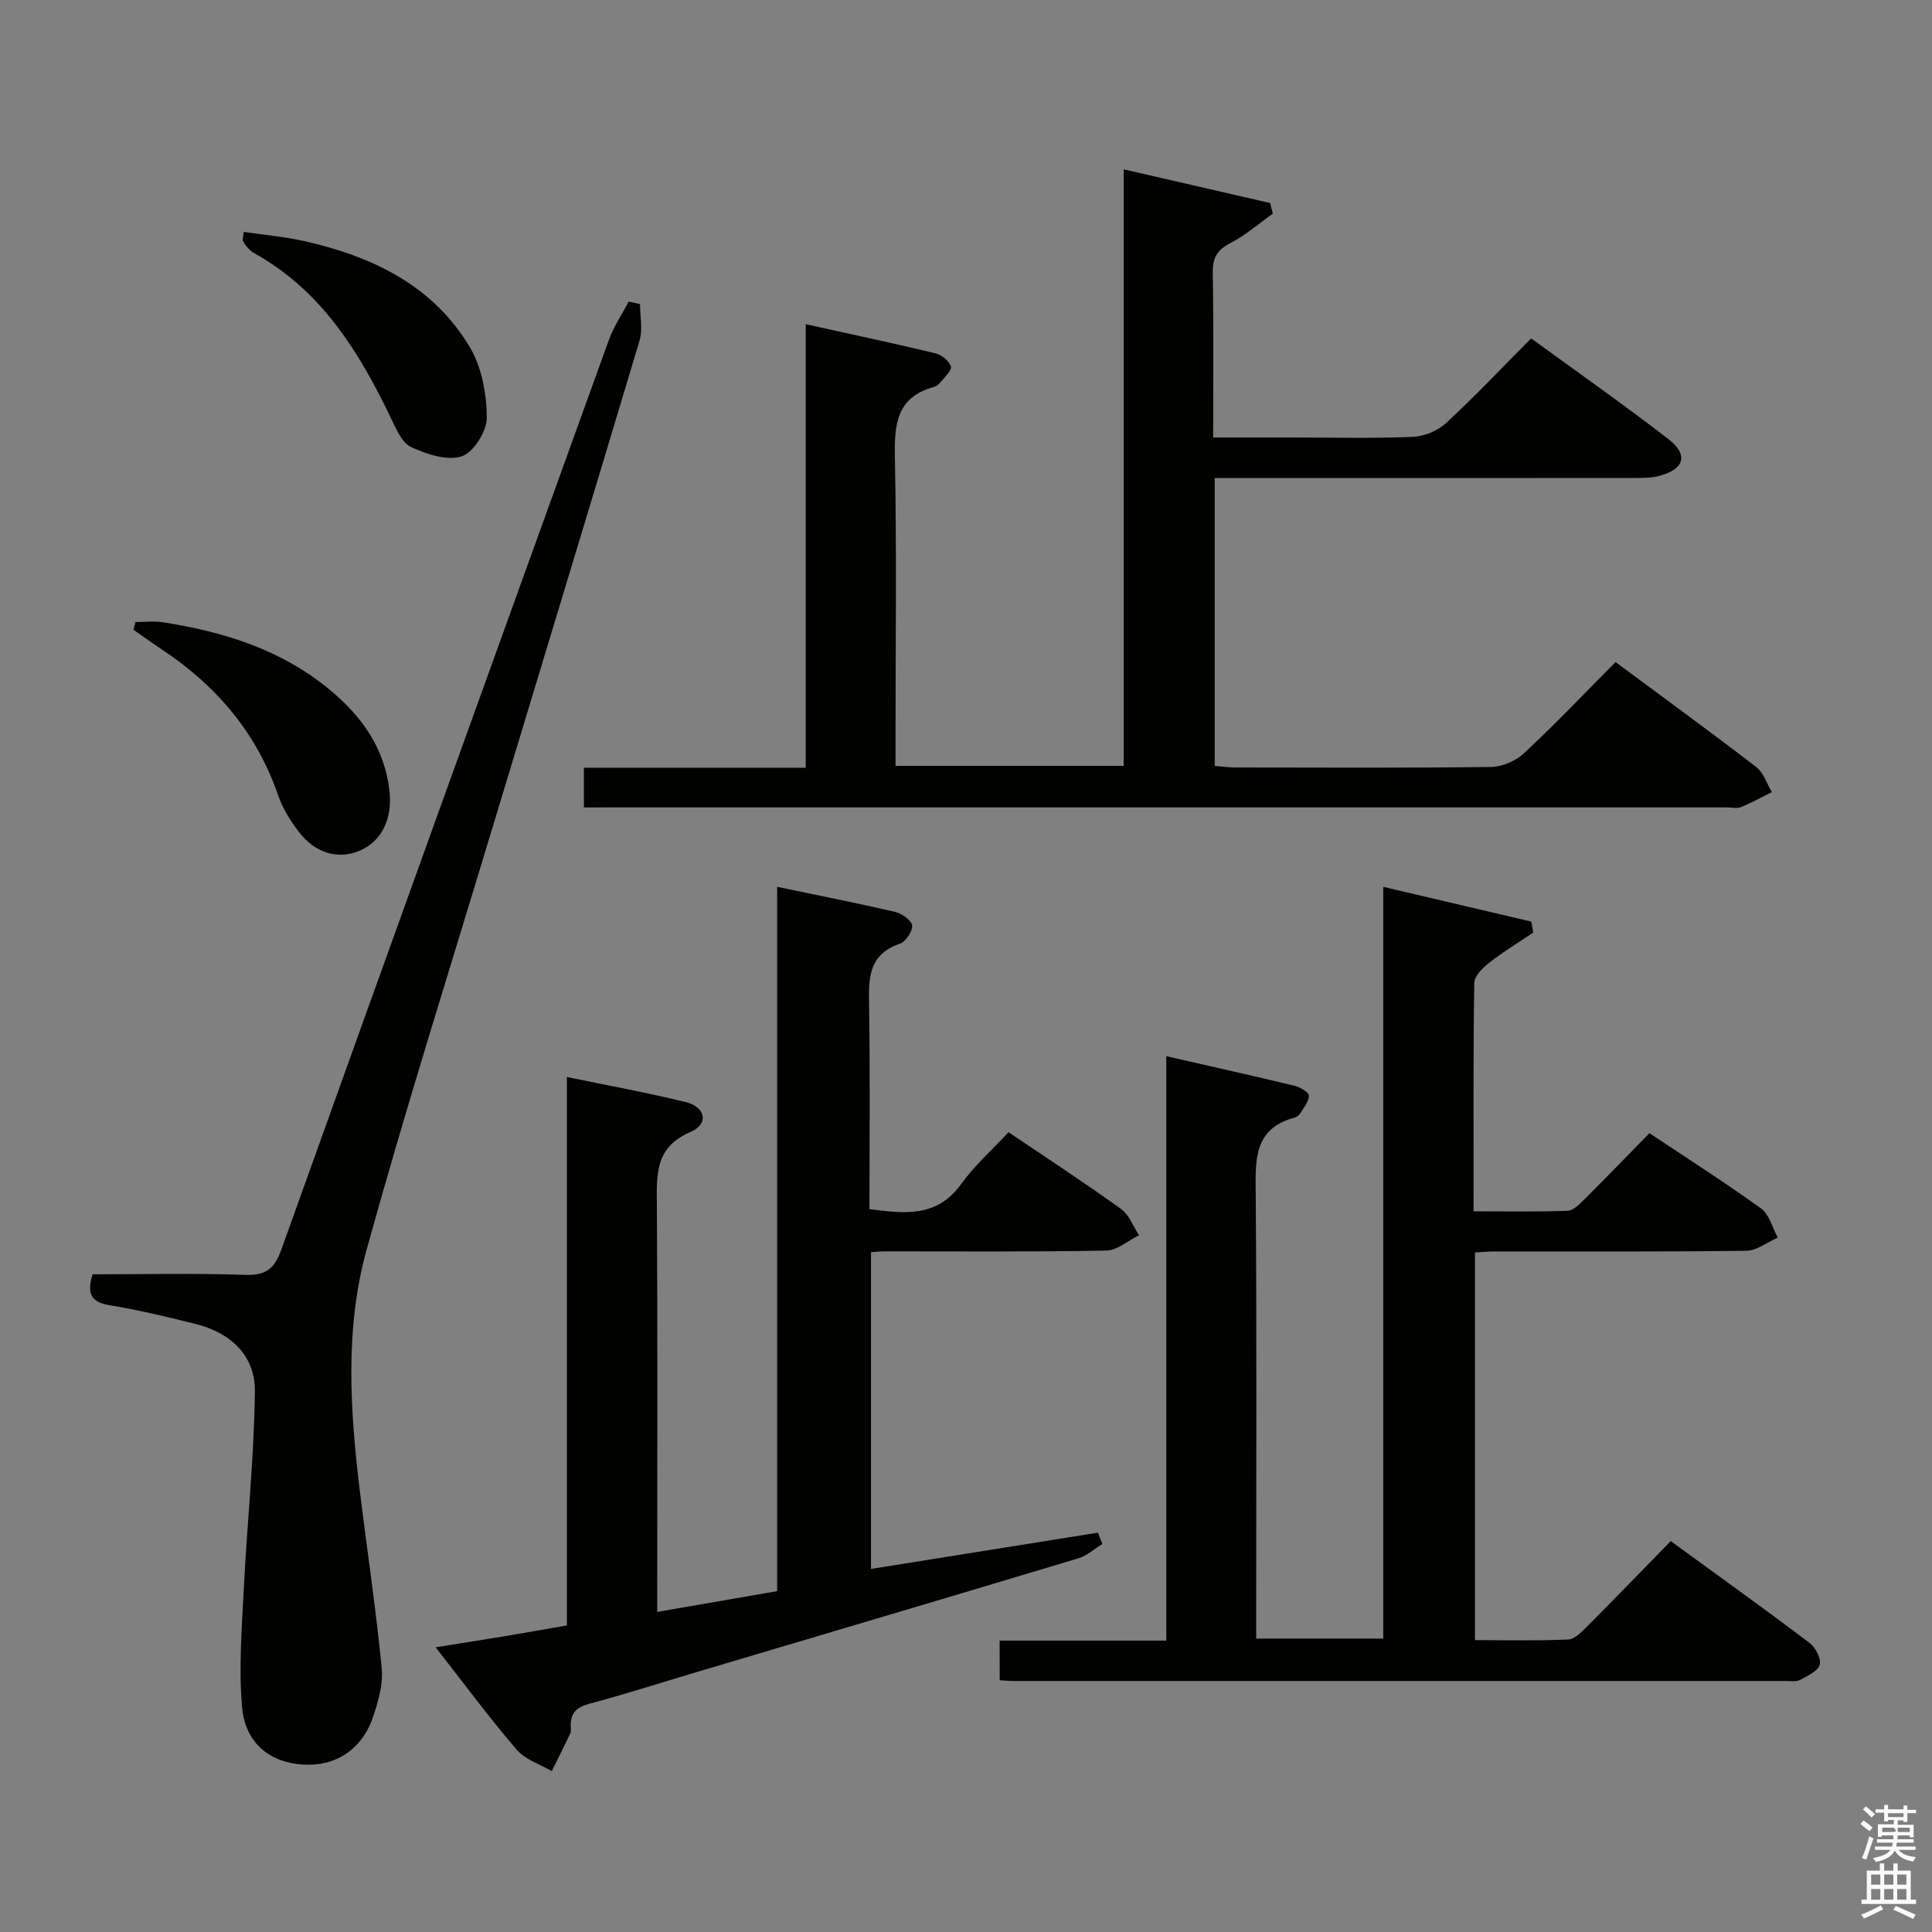 <svg enable-background="new 0 0 400 400" viewBox="0 0 400 400" xmlns="http://www.w3.org/2000/svg"><rect x="0" y="0" width="400" height="400" fill="#808080" stroke="none"/><path d="m385.2 377.6.6-.7c.6.4 1.3.9 1.9 1.5l-.6.7c-.8-.5-1.4-1-1.9-1.5zm.3 7.1c.6-1.4 1.1-2.9 1.5-4.5.3.1.6.3.9.4-.5 1.4-1 2.9-1.5 4.4zm.2-10.1.6-.6c.7.5 1.3 1.1 1.9 1.6l-.7.7c-.6-.6-1.2-1.2-1.8-1.7zm8.4-.8h.8v.9h1.8v.7h-1.8v1.8h-.8v-.3h-1.2v.9h3.3v2.6h-.8v-.4h-2.5c0 .3 0 .6-.1.8h3.4v.7h-3.5c0 .3-.1.6-.1.8h4v.7h-3.5c.7.9 1.9 1.3 3.6 1.5-.2.2-.4.5-.6.9-1.9-.3-3.2-1.1-3.8-2.3-.5 1.1-1.8 2-3.9 2.4-.2-.3-.4-.5-.6-.8 1.9-.4 3.1-.9 3.6-1.7h-3.2v-.7h3.5c.1-.2.1-.5.2-.8h-3.3v-.7h3.4c0-.2 0-.5 0-.8h-2.4v.3h-.8v-2.6h3.3v-.9h-1.2v.3h-.8v-1.8h-1.8v-.7h1.8v-.9h.8v.9h3.2zm-4.4 5.5h2.4c1-.3 0-.6 0-.9h-2.4zm1.2-3.1h3.2v-.8h-3.2zm4.4 2.2h-2.4v.9h2.5v-.9z" fill="#fafafb"/><path d="m389.2 385.8h.9v1.5h1.9v-1.5h.9v1.5h2.7v6h1.1v.9h-11.3v-.9h1.1v-6h2.7zm.2 8.7.5.8c-1.2.6-2.5 1.3-4 1.9-.2-.3-.3-.6-.6-.8 1.6-.6 3-1.3 4.1-1.9zm-2-4.3h1.9v-2.1h-1.9zm0 3.1h1.9v-2.2h-1.9zm2.7-3.1h1.9v-2.1h-1.9zm0 3.1h1.9v-2.2h-1.9zm2.4 1.3c1.4.6 2.7 1.2 4.1 1.8l-.5.9c-1.5-.7-2.8-1.4-4.1-1.9zm2.2-6.5h-1.9v2.1h1.9zm-1.9 5.2h1.9v-2.2h-1.9z" fill="#fafafb"/><g fill="#010100"><path d="m120.89 167.17c0-2.95 0-5.35 0-8.22h45.93c0-30.74 0-61.01 0-91.83 9.31 2.06 18.15 3.94 26.93 6.05 1.24.3 2.69 1.54 3.13 2.69.26.69-1.19 2.1-1.99 3.1-.4.5-.99 1.01-1.59 1.17-7.76 2.16-8.16 7.84-8.02 14.69.38 19.32.13 38.66.13 57.99v5.76h47.24c0-40.88 0-81.78 0-123.51 10.6 2.44 20.46 4.71 30.31 6.97.19.73.38 1.46.57 2.19-2.92 2.08-5.66 4.5-8.82 6.12-2.78 1.43-3.67 3.11-3.62 6.18.19 11.12.08 22.25.08 34.06h16.33c8.33 0 16.67.21 24.99-.13 2.36-.1 5.16-1.24 6.89-2.85 5.98-5.52 11.57-11.44 17.63-17.54 9.69 7.06 19.19 13.73 28.38 20.82 4.21 3.25 3.37 6.23-1.75 7.62-1.72.47-3.61.46-5.43.46-27 .03-54 .02-80.99.02-1.8 0-3.61 0-5.73 0v59.59c1.42.11 2.84.33 4.27.33 17.67.02 35.33.12 52.99-.11 2.32-.03 5.12-1.28 6.84-2.89 6.43-6 12.5-12.39 18.9-18.82 9.97 7.4 19.65 14.44 29.14 21.74 1.51 1.16 2.16 3.42 3.21 5.18-2.12 1.05-4.19 2.21-6.38 3.1-.86.35-1.98.06-2.98.06-76.83 0-153.65 0-230.48 0-1.95.01-3.9.01-6.11.01z"/><path d="m206.96 339.67h34.51c0-40.42 0-80.44 0-121 9.45 2.16 18.02 4.07 26.55 6.13 1.15.28 2.96 1.32 2.97 2.03.02 1.23-1.08 2.51-1.81 3.71-.24.39-.75.74-1.2.86-8.38 2.28-8.06 8.68-8 15.57.23 28.83.1 57.66.1 86.5v5.78h26.31c0-51.58 0-103.13 0-155.64 10.78 2.53 20.72 4.87 30.65 7.2.13.76.26 1.51.4 2.27-3.03 2.04-6.17 3.94-9.04 6.18-1.37 1.07-3.15 2.79-3.17 4.24-.23 15.49-.14 30.98-.14 47.29 6.64 0 13.06.13 19.47-.11 1.22-.05 2.52-1.43 3.54-2.44 4.47-4.45 8.85-8.99 13.4-13.63 8 5.34 15.72 10.25 23.13 15.61 1.7 1.23 2.32 3.97 3.44 6.01-2.17.95-4.33 2.7-6.51 2.73-17.33.23-34.66.12-52 .14-1.3 0-2.6.12-4.18.21v80.26c6.42 0 12.86.16 19.29-.13 1.36-.06 2.82-1.59 3.95-2.72 5.74-5.76 11.39-11.61 17.29-17.65 9.97 7.27 19.42 14.04 28.69 21.04 1.25.94 2.49 3.27 2.16 4.54-.35 1.33-2.52 2.32-4.06 3.15-.8.43-1.96.23-2.95.23-53.33.01-106.66.01-159.99 0-.81 0-1.62-.08-2.78-.15-.02-2.64-.02-5.04-.02-8.21z"/><path d="m90.19 341.05c5.14-.82 9.54-1.5 13.93-2.23 4.24-.71 8.48-1.46 13.25-2.29 0-37.6 0-75.17 0-113.55 8.67 1.8 16.72 3.25 24.64 5.21 4.12 1.02 4.77 4.54.97 6.16-7.56 3.24-7.02 9.08-6.98 15.46.16 25.99.07 51.99.07 77.98v5.94c8.43-1.46 16.36-2.84 24.83-4.3 0-48.49 0-96.88 0-145.82 8.58 1.79 16.53 3.35 24.42 5.19 1.39.33 3.41 1.73 3.53 2.8.13 1.2-1.32 3.36-2.54 3.78-6.8 2.34-6.46 7.61-6.37 13.27.22 13.81.07 27.63.07 41.69 7.25.93 13.93 1.79 18.95-5.15 2.8-3.88 6.47-7.13 9.85-10.78 8.25 5.58 15.9 10.57 23.3 15.9 1.67 1.21 2.5 3.59 3.71 5.43-2.26 1.11-4.5 3.14-6.78 3.18-15.32.29-30.66.15-45.99.16-.81 0-1.61.1-2.72.18v65.57c15.82-2.53 31.41-5.02 47-7.51.3.78.61 1.56.91 2.34-1.65 1.01-3.18 2.43-4.97 2.97-26.22 7.89-52.47 15.66-78.72 23.46-7.48 2.22-14.91 4.62-22.45 6.63-2.73.73-4.05 1.95-3.93 4.74.02.5.08 1.06-.12 1.48-1.23 2.6-2.54 5.18-3.81 7.76-2.46-1.45-5.51-2.39-7.26-4.44-5.71-6.65-10.93-13.72-16.79-21.21z"/><path d="m19.17 263.83c10.49 0 21.12-.25 31.74.12 4.31.15 5.98-1.47 7.35-5.27 22.51-62.82 45.14-125.59 67.82-188.35 1-2.76 2.71-5.27 4.09-7.89.78.18 1.56.35 2.34.53 0 2.51.6 5.2-.09 7.51-10.17 34.02-20.53 67.98-30.79 101.97-8.68 28.75-17.74 57.39-25.74 86.33-4.57 16.53-3.39 33.65-1.31 50.57 1.48 12 3.28 23.97 4.45 36.01.32 3.31-.71 6.93-1.82 10.17-2.29 6.74-7.81 10.25-14.5 9.81-6.84-.45-11.92-4.39-12.59-11.88-.72-8.18-.05-16.51.37-24.76.68-13.55 2.13-27.08 2.28-40.63.09-7.33-4.92-12.11-12.18-13.93-5.95-1.49-11.92-2.93-17.97-3.92-3.89-.65-4.65-2.5-3.45-6.39z"/><path d="m28.03 128.79c1.89 0 3.81-.24 5.66.04 12.65 1.95 24.64 5.7 34.66 14.04 6.55 5.45 11.32 12.05 12.29 20.94.61 5.62-1.52 10.32-6.17 12.32-4.44 1.91-9.3.51-12.68-4.01-1.67-2.23-3.26-4.69-4.15-7.3-4.43-12.99-12.75-22.79-24.03-30.29-2.02-1.34-3.98-2.76-5.97-4.14.12-.54.26-1.07.39-1.6z"/><path d="m50.46 48.01c4.25.63 8.55 1 12.73 1.95 14.01 3.19 26.52 9.19 34.11 21.97 2.46 4.15 3.46 9.66 3.49 14.56.02 2.79-2.75 7.18-5.2 7.99-3.02.99-7.28-.44-10.49-1.93-1.91-.89-3.1-3.77-4.16-5.98-6.62-13.82-14.49-26.54-28.46-34.24-.56-.31-1.02-.85-1.46-1.34-.32-.36-.53-.82-.78-1.23.08-.57.15-1.16.22-1.75z"/></g></svg>